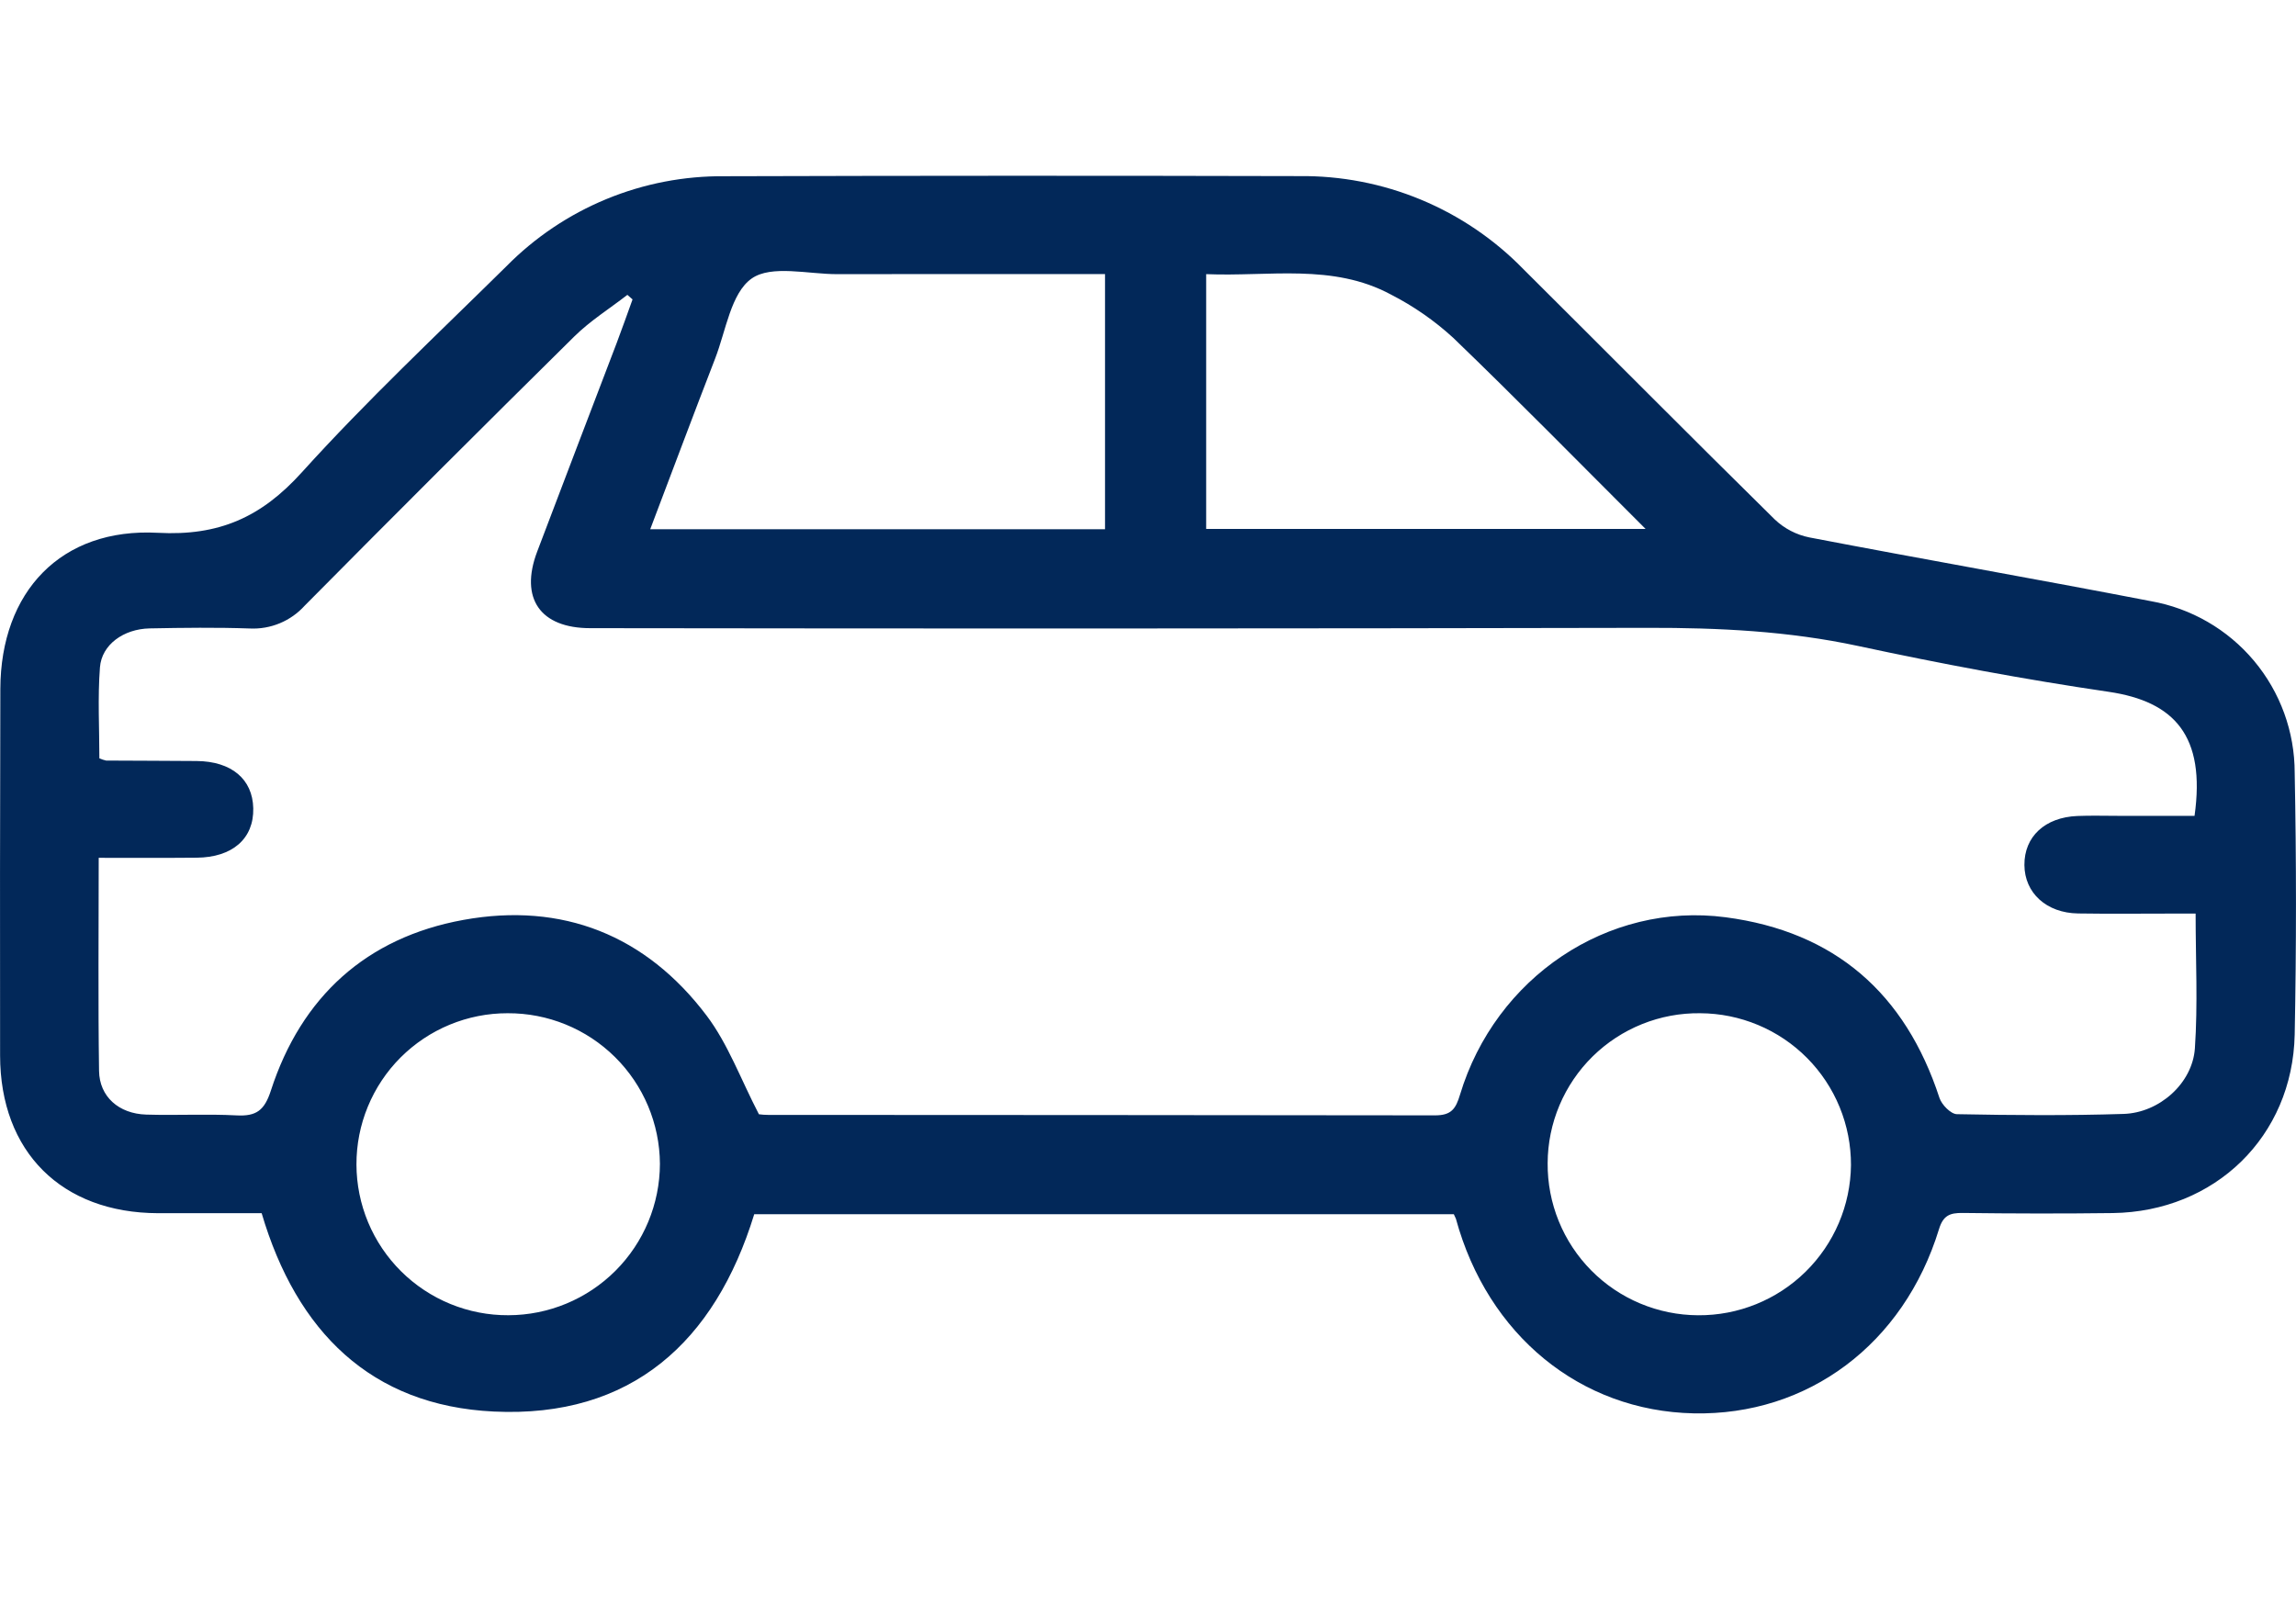  <svg
                width="100"
                height="70"
                viewBox="0 0 128 70"
                fill="none"
                xmlns="http://www.w3.org/2000/svg"
              >
                <path
                  d="M81.049 57.899H42.048C39.858 65.025 35.188 69.27 27.525 68.902C20.686 68.573 16.535 64.444 14.587 57.843C12.693 57.843 10.753 57.847 8.814 57.843C3.438 57.829 0.012 54.425 0.005 49.053C-0.005 42.24 -7.62868e-05 35.427 0.019 28.613C0.036 23.192 3.401 19.616 8.801 19.907C12.214 20.091 14.564 19.037 16.82 16.543C20.436 12.544 24.384 8.841 28.228 5.05C29.817 3.438 31.715 2.163 33.808 1.299C35.901 0.436 38.147 0.003 40.411 0.026C51.078 -0.006 61.747 -0.008 72.417 0.019C74.747 -0.009 77.059 0.437 79.211 1.33C81.364 2.223 83.311 3.545 84.936 5.215C89.612 9.864 94.254 14.548 98.953 19.174C99.487 19.676 100.15 20.019 100.869 20.164C107.207 21.381 113.566 22.491 119.902 23.717C122.152 24.115 124.189 25.292 125.657 27.042C127.124 28.792 127.928 31.003 127.927 33.287C128.022 38.151 128.022 43.017 127.927 47.885C127.808 53.572 123.475 57.76 117.78 57.836C114.991 57.872 112.202 57.864 109.413 57.83C108.703 57.822 108.332 57.967 108.097 58.733C106.131 65.147 100.784 69.136 94.421 69.003C88.1 68.871 82.936 64.641 81.165 58.151C81.15 58.11 81.127 58.071 81.049 57.899ZM5.503 38.029C5.503 42.128 5.465 46.018 5.522 49.907C5.543 51.348 6.625 52.297 8.15 52.345C9.831 52.398 11.518 52.301 13.195 52.39C14.291 52.447 14.743 52.111 15.101 51.007C16.8 45.768 20.436 42.47 25.837 41.49C31.353 40.489 36.008 42.341 39.394 46.827C40.59 48.412 41.293 50.37 42.309 52.327C42.477 52.35 42.645 52.362 42.814 52.362C55.208 52.365 67.604 52.374 80 52.388C80.913 52.39 81.158 52.021 81.394 51.237C83.371 44.689 89.638 40.48 96.201 41.343C102.298 42.146 106.218 45.59 108.122 51.412C108.247 51.794 108.756 52.316 109.095 52.322C112.192 52.382 115.293 52.407 118.389 52.308C120.379 52.245 122.227 50.606 122.363 48.653C122.532 46.202 122.404 43.73 122.404 41.138H121.031C119.304 41.138 117.578 41.158 115.851 41.131C114.084 41.104 112.87 39.986 112.859 38.431C112.847 36.852 113.999 35.771 115.81 35.696C116.561 35.665 117.315 35.688 118.068 35.688C119.506 35.688 120.945 35.688 122.344 35.688C122.972 31.226 121.221 29.312 117.554 28.772C112.877 28.086 108.22 27.212 103.597 26.219C99.714 25.386 95.82 25.198 91.871 25.206C72.216 25.247 52.559 25.253 32.904 25.224C30.118 25.224 28.962 23.564 29.945 20.961C31.412 17.078 32.904 13.204 34.38 9.323C34.686 8.518 34.97 7.704 35.264 6.894L34.976 6.64C33.985 7.408 32.904 8.085 32.017 8.96C26.979 13.934 21.969 18.937 16.986 23.97C16.602 24.395 16.128 24.73 15.599 24.95C15.069 25.17 14.498 25.27 13.925 25.242C12.068 25.177 10.207 25.201 8.348 25.237C6.893 25.266 5.669 26.14 5.572 27.41C5.442 29.107 5.54 30.821 5.54 32.481C5.66 32.536 5.786 32.578 5.916 32.606C7.598 32.617 9.279 32.616 10.961 32.631C12.903 32.648 14.084 33.639 14.119 35.267C14.157 36.956 12.963 38.007 10.959 38.022C9.199 38.039 7.437 38.029 5.503 38.029ZM36.249 19.709H61.604V5.482H60.099C55.629 5.482 51.158 5.475 46.688 5.486C45.056 5.491 43.004 4.953 41.901 5.732C40.747 6.548 40.471 8.637 39.868 10.192C38.66 13.308 37.49 16.439 36.249 19.709ZM67.243 5.485V19.692H91.741C88.038 15.996 84.574 12.462 81.01 9.03C79.971 8.079 78.809 7.272 77.555 6.629C74.298 4.869 70.75 5.634 67.243 5.485ZM28.341 63.532C30.58 63.528 32.726 62.637 34.31 61.055C35.894 59.472 36.785 57.327 36.79 55.089C36.777 52.851 35.875 50.709 34.283 49.135C32.691 47.561 30.54 46.683 28.3 46.694C27.192 46.692 26.094 46.909 25.07 47.333C24.046 47.756 23.116 48.378 22.332 49.161C21.549 49.945 20.929 50.876 20.507 51.9C20.084 52.924 19.869 54.022 19.872 55.13C19.875 56.237 20.097 57.334 20.524 58.356C20.952 59.378 21.577 60.306 22.363 61.086C23.15 61.867 24.083 62.484 25.108 62.904C26.134 63.324 27.233 63.538 28.341 63.532ZM94.781 46.694C93.672 46.68 92.572 46.886 91.543 47.3C90.515 47.713 89.579 48.326 88.788 49.103C87.998 49.88 87.37 50.806 86.939 51.827C86.508 52.847 86.284 53.944 86.28 55.052C86.271 56.16 86.481 57.258 86.898 58.285C87.315 59.312 87.931 60.246 88.71 61.034C89.489 61.822 90.416 62.449 91.439 62.877C92.461 63.306 93.557 63.529 94.666 63.534C96.906 63.55 99.06 62.678 100.658 61.109C102.255 59.54 103.166 57.403 103.19 55.164C103.194 54.056 102.98 52.958 102.56 51.932C102.14 50.906 101.522 49.974 100.741 49.187C99.96 48.4 99.031 47.775 98.008 47.348C96.985 46.92 95.888 46.698 94.779 46.694H94.781Z"
                  fill="#022859"
                />
              </svg>